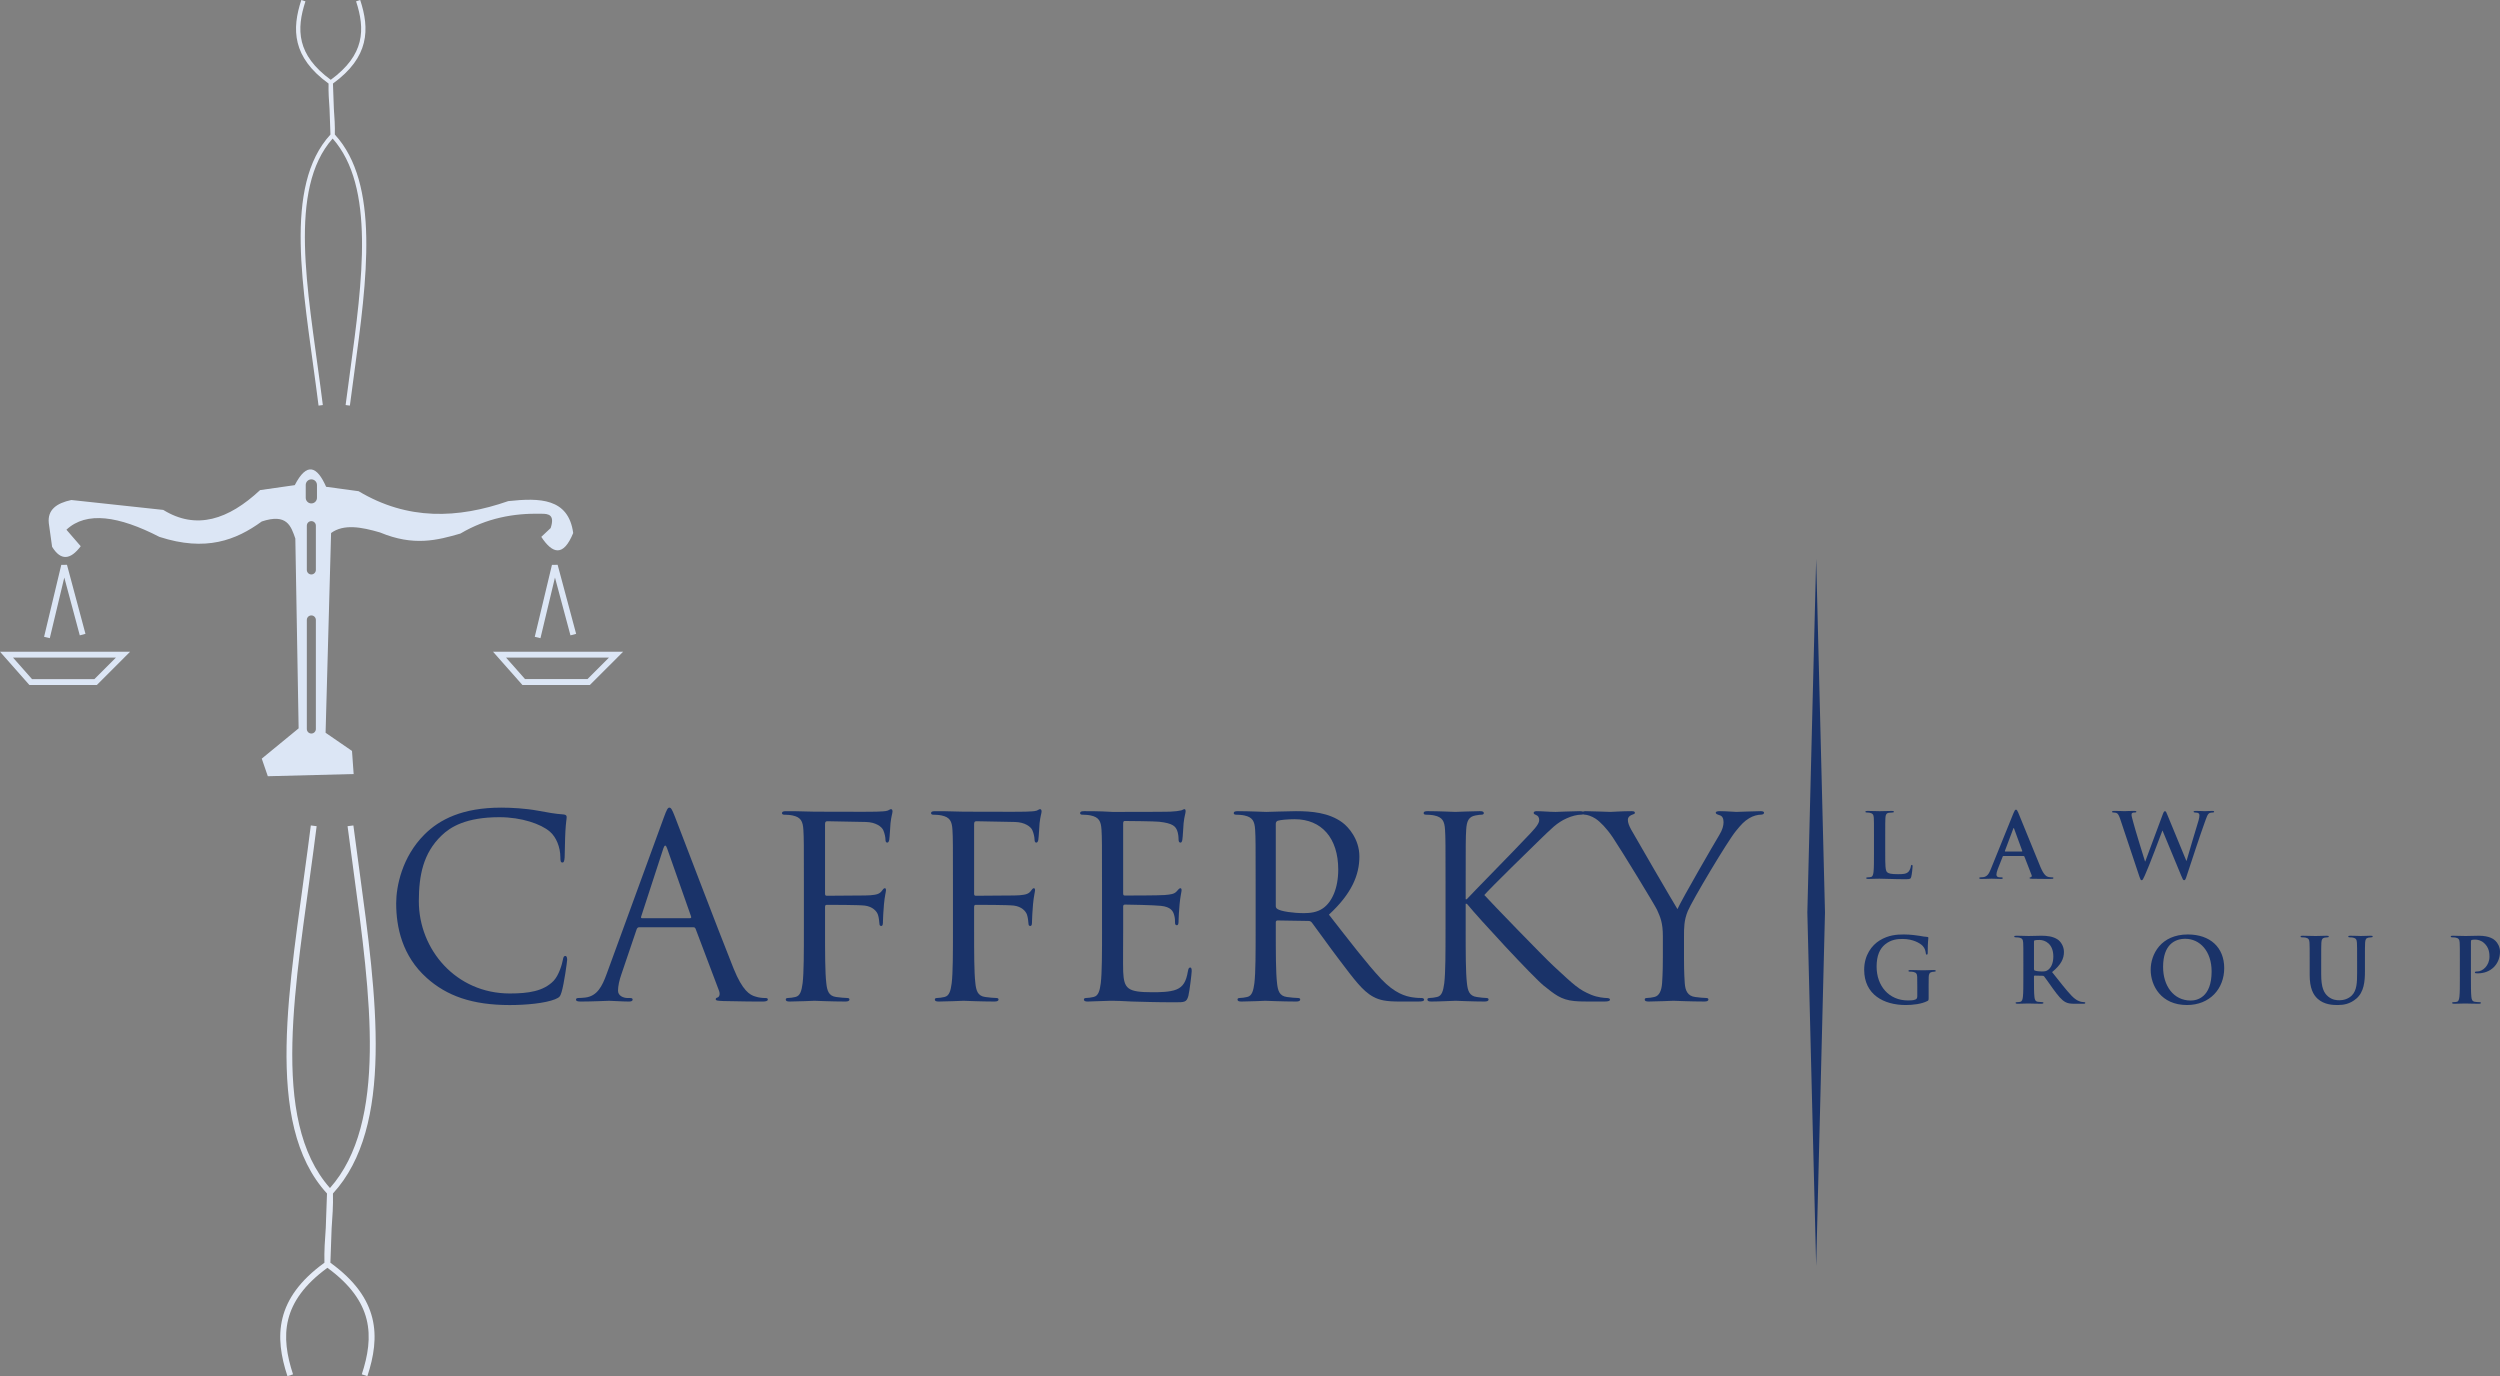<?xml version="1.0" encoding="UTF-8" standalone="no"?>
<!-- Generator: Adobe Illustrator 16.0.0, SVG Export Plug-In . SVG Version: 6.00 Build 0)  -->

<svg
   xmlns:dc="http://purl.org/dc/elements/1.1/"
   xmlns:cc="http://creativecommons.org/ns#"
   xmlns:rdf="http://www.w3.org/1999/02/22-rdf-syntax-ns#"
   xmlns:svg="http://www.w3.org/2000/svg"
   xmlns="http://www.w3.org/2000/svg"
   xmlns:sodipodi="http://sodipodi.sourceforge.net/DTD/sodipodi-0.dtd"
   xmlns:inkscape="http://www.inkscape.org/namespaces/inkscape"
   version="1.1"
   id="Layer_1"
   x="0px"
   y="0px"
   width="305.539"
   height="168.189"
   viewBox="0 0 305.539 168.189"
   enable-background="new 0 0 403.2 280.8"
   xml:space="preserve"
   sodipodi:docname="SVG_file.svg"
   inkscape:version="0.92.1 r15371"><rect x="0" y="0" width="305.539" height="168.189" fill="#808080" stroke="none"/><defs
     id="defs65" /><sodipodi:namedview
     pagecolor="#ffffff"
     bordercolor="#666666"
     borderopacity="1"
     objecttolerance="10"
     gridtolerance="10"
     guidetolerance="10"
     inkscape:pageopacity="0"
     inkscape:pageshadow="2"
     inkscape:window-width="811"
     inkscape:window-height="611"
     id="namedview63"
     showgrid="false"
     fit-margin-top="0"
     fit-margin-left="0"
     fit-margin-right="0"
     fit-margin-bottom="0"
     inkscape:zoom="3.0270657"
     inkscape:cx="152.37001"
     inkscape:cy="84.694016"
     inkscape:window-x="2424"
     inkscape:window-y="258"
     inkscape:window-maximized="0"
     inkscape:current-layer="Layer_1" /><g
     id="g60"
     transform="translate(-49.23,-56.905)"><polygon
       points="272.272,168.422 272.272,168.423 271.733,190.022 271.194,211.624 270.655,190.022 270.116,168.423 270.116,168.422 270.655,146.822 271.194,125.221 271.733,146.822 "
       id="polygon10"
       style="clip-rule:evenodd;fill:#1a3369;fill-rule:evenodd" /><path
       d="m 165.696,170.383 c 0,2.955 0,5.386 -0.154,6.679 -0.123,0.893 -0.277,1.569 -0.892,1.692 -0.277,0.063 -0.646,0.123 -0.924,0.123 -0.184,0 -0.246,0.093 -0.246,0.185 0,0.186 0.154,0.247 0.492,0.247 0.923,0 2.862,-0.093 3.016,-0.093 0.154,0 2.093,0.093 3.786,0.093 0.338,0 0.492,-0.093 0.492,-0.247 0,-0.092 -0.062,-0.185 -0.246,-0.185 -0.277,0 -0.954,-0.061 -1.385,-0.123 -0.923,-0.123 -1.107,-0.8 -1.2,-1.692 -0.154,-1.293 -0.154,-3.724 -0.154,-6.679 v -2.616 c 0,-0.215 0.062,-0.276 0.215,-0.276 0.523,0 3.878,0 4.647,0.092 0.954,0.123 1.447,0.678 1.6,1.108 0.124,0.369 0.154,0.8 0.185,1.107 0,0.154 0.062,0.277 0.215,0.277 0.215,0 0.215,-0.308 0.215,-0.585 0,-0.215 0.062,-1.446 0.123,-2.062 0.092,-1.016 0.247,-1.539 0.247,-1.724 0,-0.154 -0.031,-0.246 -0.154,-0.246 -0.123,0 -0.215,0.153 -0.338,0.308 -0.277,0.4 -0.677,0.492 -1.416,0.554 -0.431,0.031 -0.862,0.031 -1.385,0.031 l -3.939,0.03 c -0.185,0 -0.215,-0.092 -0.215,-0.276 v -8.495 c 0,-0.246 0.092,-0.338 0.277,-0.338 l 4.74,0.092 c 1.2,0.031 1.908,0.585 2.093,0.985 0.185,0.399 0.277,0.923 0.277,1.169 0,0.216 0.062,0.369 0.215,0.369 0.153,0 0.215,-0.185 0.246,-0.338 0.062,-0.369 0.123,-1.724 0.154,-2.031 0.092,-0.862 0.247,-1.231 0.247,-1.446 0,-0.154 -0.062,-0.277 -0.185,-0.277 -0.123,0 -0.246,0.123 -0.431,0.185 -0.277,0.093 -0.77,0.093 -1.354,0.123 -0.708,0.03 -6.955,0 -7.571,0 l -1.262,-0.03 c -0.677,-0.031 -1.508,-0.031 -2.216,-0.031 -0.338,0 -0.492,0.062 -0.492,0.246 0,0.123 0.123,0.185 0.246,0.185 0.277,0 0.8,0.031 1.046,0.093 1.016,0.215 1.262,0.708 1.324,1.754 0.062,0.985 0.062,1.847 0.062,6.648 v 5.415 z"
       id="path12"
       inkscape:connector-curvature="0"
       style="clip-rule:evenodd;fill:#1a3369;fill-rule:evenodd" /><path
       d="m 183.916,170.383 c 0,2.955 0,5.386 -0.154,6.679 -0.123,0.893 -0.277,1.569 -0.892,1.692 -0.277,0.063 -0.646,0.123 -0.924,0.123 -0.184,0 -0.246,0.093 -0.246,0.185 0,0.186 0.154,0.247 0.492,0.247 0.462,0 1.169,-0.062 1.785,-0.062 0.646,-0.031 1.169,-0.031 1.231,-0.031 0.462,0 1.2,0.031 2.4,0.093 1.2,0.03 2.893,0.092 5.202,0.092 1.2,0 1.446,0 1.662,-0.8 0.154,-0.646 0.4,-2.739 0.4,-2.985 0,-0.216 0,-0.462 -0.185,-0.462 -0.154,0 -0.215,0.123 -0.277,0.462 -0.215,1.262 -0.584,1.877 -1.385,2.216 -0.801,0.339 -2.155,0.339 -2.955,0.339 -3.017,0 -3.478,-0.4 -3.57,-2.524 -0.031,-0.646 0,-4.216 0,-5.263 v -2.708 c 0,-0.123 0.062,-0.216 0.215,-0.216 0.523,0 3.57,0.062 4.401,0.154 1.2,0.123 1.477,0.646 1.6,1.077 0.123,0.399 0.123,0.708 0.123,1.016 0,0.153 0.062,0.276 0.216,0.276 0.215,0 0.215,-0.338 0.215,-0.584 0,-0.216 0.062,-1.354 0.123,-1.97 0.092,-1.016 0.246,-1.539 0.246,-1.724 0,-0.185 -0.062,-0.246 -0.154,-0.246 -0.123,0 -0.246,0.153 -0.461,0.399 -0.277,0.309 -0.708,0.37 -1.447,0.432 -0.708,0.062 -4.493,0.062 -4.894,0.062 -0.154,0 -0.185,-0.093 -0.185,-0.308 v -8.495 c 0,-0.215 0.062,-0.308 0.185,-0.308 0.339,0 3.693,0.031 4.217,0.093 1.662,0.185 1.97,0.554 2.185,1.046 0.154,0.369 0.185,0.893 0.185,1.108 0,0.246 0.062,0.399 0.246,0.399 0.123,0 0.185,-0.185 0.215,-0.338 0.062,-0.369 0.123,-1.724 0.154,-2.031 0.092,-0.862 0.246,-1.231 0.246,-1.446 0,-0.154 -0.031,-0.277 -0.123,-0.277 -0.154,0 -0.277,0.123 -0.431,0.154 -0.246,0.062 -0.739,0.123 -1.323,0.153 -0.708,0.03 -6.833,0.03 -7.048,0.03 l -1.262,-0.061 c -0.677,-0.031 -1.508,-0.031 -2.216,-0.031 -0.338,0 -0.492,0.062 -0.492,0.246 0,0.123 0.123,0.185 0.246,0.185 0.277,0 0.8,0.031 1.046,0.093 1.016,0.215 1.262,0.708 1.324,1.754 0.062,0.985 0.062,1.847 0.062,6.648 v 5.417 z"
       id="path14"
       inkscape:connector-curvature="0"
       style="clip-rule:evenodd;fill:#1a3369;fill-rule:evenodd" /><path
       d="m 202.689,170.383 c 0,2.955 0,5.386 -0.153,6.679 -0.124,0.893 -0.277,1.569 -0.893,1.692 -0.277,0.063 -0.647,0.123 -0.924,0.123 -0.185,0 -0.246,0.093 -0.246,0.185 0,0.186 0.154,0.247 0.493,0.247 0.923,0 2.862,-0.093 2.893,-0.093 0.154,0 2.093,0.093 3.785,0.093 0.339,0 0.492,-0.093 0.492,-0.247 0,-0.092 -0.062,-0.185 -0.246,-0.185 -0.276,0 -0.954,-0.061 -1.385,-0.123 -0.923,-0.123 -1.108,-0.8 -1.2,-1.692 -0.154,-1.293 -0.154,-3.724 -0.154,-6.679 v -0.738 c 0,-0.154 0.062,-0.246 0.216,-0.246 l 3.785,0.062 c 0.186,0 0.277,0.062 0.4,0.185 0.615,0.8 2.063,2.862 3.354,4.555 1.755,2.309 2.832,3.816 4.155,4.524 0.8,0.431 1.569,0.585 3.293,0.585 h 2.186 c 0.554,0 0.738,-0.062 0.738,-0.247 0,-0.092 -0.123,-0.185 -0.277,-0.185 -0.185,0 -0.615,0 -1.2,-0.092 -0.77,-0.123 -2.093,-0.462 -3.755,-2.216 -1.785,-1.908 -3.878,-4.647 -6.401,-7.879 2.77,-2.555 3.724,-4.832 3.724,-7.109 0,-2.124 -1.354,-3.632 -2.123,-4.186 -1.631,-1.17 -3.693,-1.354 -5.632,-1.354 -0.954,0 -3.294,0.092 -3.632,0.092 -0.154,0 -2.093,-0.092 -3.478,-0.092 -0.338,0 -0.492,0.062 -0.492,0.246 0,0.123 0.123,0.185 0.246,0.185 0.277,0 0.8,0.031 1.046,0.093 1.016,0.215 1.262,0.708 1.323,1.754 0.062,0.985 0.062,1.847 0.062,6.648 z m 2.462,-12.803 c 0,-0.185 0.093,-0.308 0.246,-0.369 0.309,-0.093 1.14,-0.185 2.063,-0.185 3.293,0 5.324,2.308 5.324,6.154 0,2.34 -0.8,4.002 -1.877,4.74 -0.708,0.492 -1.569,0.585 -2.309,0.585 -1.354,0 -2.77,-0.216 -3.231,-0.493 -0.154,-0.092 -0.216,-0.215 -0.216,-0.369 z"
       id="path16"
       inkscape:connector-curvature="0"
       style="clip-rule:evenodd;fill:#1a3369;fill-rule:evenodd" /><path
       d="m 225.896,170.383 c 0,2.955 0,5.386 -0.154,6.679 -0.123,0.893 -0.277,1.569 -0.893,1.692 -0.277,0.063 -0.646,0.123 -0.923,0.123 -0.185,0 -0.246,0.093 -0.246,0.185 0,0.186 0.153,0.247 0.492,0.247 0.923,0 2.708,-0.093 2.954,-0.093 0.246,0 2.031,0.093 3.54,0.093 0.338,0 0.492,-0.093 0.492,-0.247 0,-0.092 -0.062,-0.185 -0.246,-0.185 -0.277,0 -0.77,-0.061 -1.2,-0.123 -0.924,-0.123 -1.108,-0.8 -1.2,-1.692 -0.154,-1.293 -0.154,-3.724 -0.154,-6.679 v -3.016 h 0.154 c 1.477,1.815 8.002,8.863 9.387,10.002 1.323,1.047 2.093,1.724 3.724,1.878 0.677,0.062 1.262,0.062 2.123,0.062 h 1.57 c 0.522,0 0.677,-0.093 0.677,-0.247 0,-0.123 -0.185,-0.185 -0.4,-0.185 -0.215,0 -1.107,-0.061 -1.908,-0.399 -1.477,-0.616 -2,-1.108 -4.585,-3.509 -1.263,-1.17 -7.664,-7.786 -8.464,-8.679 0.646,-0.77 6.002,-6.002 6.771,-6.74 1.386,-1.323 2.063,-2.093 3.324,-2.646 0.615,-0.277 1.262,-0.432 1.724,-0.432 0.246,0 0.308,-0.062 0.308,-0.215 0,-0.154 -0.123,-0.216 -0.462,-0.216 -0.77,0 -2.801,0.092 -2.954,0.092 -0.738,0 -1.692,-0.092 -2.309,-0.092 -0.216,0 -0.369,0.062 -0.369,0.216 0,0.123 0.123,0.185 0.277,0.246 0.246,0.092 0.399,0.276 0.399,0.646 0,0.522 -0.8,1.323 -1.662,2.216 -1.107,1.2 -6.678,6.863 -7.201,7.447 h -0.123 v -1.846 c 0,-4.802 0,-5.663 0.062,-6.648 0.062,-1.077 0.308,-1.601 1.139,-1.754 0.369,-0.062 0.554,-0.093 0.77,-0.093 0.123,0 0.246,-0.062 0.246,-0.185 0,-0.185 -0.154,-0.246 -0.492,-0.246 -0.924,0 -2.709,0.092 -2.985,0.092 -0.185,0 -2.001,-0.092 -3.386,-0.092 -0.339,0 -0.492,0.062 -0.492,0.246 0,0.123 0.123,0.185 0.246,0.185 0.277,0 0.801,0.031 1.046,0.093 1.016,0.215 1.263,0.708 1.324,1.754 0.062,0.985 0.062,1.847 0.062,6.648 v 5.417 z"
       id="path18"
       inkscape:connector-curvature="0"
       style="clip-rule:evenodd;fill:#1a3369;fill-rule:evenodd" /><path
       d="m 252.456,173.984 c 0,0.492 0,1.784 -0.093,3.077 -0.062,0.893 -0.339,1.569 -0.954,1.692 -0.277,0.063 -0.646,0.123 -0.924,0.123 -0.185,0 -0.246,0.093 -0.246,0.185 0,0.186 0.154,0.247 0.493,0.247 0.923,0 2.861,-0.093 3.016,-0.093 0.155,0 2.093,0.093 3.785,0.093 0.339,0 0.492,-0.093 0.492,-0.247 0,-0.092 -0.061,-0.185 -0.245,-0.185 -0.277,0 -0.954,-0.061 -1.386,-0.123 -0.923,-0.123 -1.2,-0.8 -1.262,-1.692 -0.092,-1.293 -0.092,-2.585 -0.092,-3.077 v -2.647 c 0,-1.016 0,-1.97 0.461,-3.077 0.555,-1.324 4.863,-8.557 5.879,-9.787 0.677,-0.831 1.016,-1.2 1.631,-1.569 0.492,-0.309 1.077,-0.432 1.416,-0.432 0.246,0 0.4,-0.092 0.4,-0.246 0,-0.123 -0.185,-0.185 -0.4,-0.185 -0.585,0 -2.801,0.092 -2.985,0.092 -0.246,0 -1.231,-0.092 -2.031,-0.092 -0.308,0 -0.492,0.062 -0.492,0.185 0,0.154 0.185,0.216 0.461,0.308 0.369,0.093 0.493,0.432 0.493,0.862 0,0.399 -0.124,0.923 -0.523,1.569 -0.616,1.016 -4.524,7.756 -5.109,9.048 -0.554,-0.892 -5.17,-8.832 -5.663,-9.725 -0.246,-0.462 -0.399,-0.831 -0.399,-1.2 0,-0.247 0.153,-0.432 0.399,-0.555 0.277,-0.123 0.462,-0.153 0.462,-0.276 0,-0.124 -0.062,-0.216 -0.399,-0.216 -1.201,0 -2.37,0.092 -2.586,0.092 -0.153,0 -2.462,-0.092 -3.047,-0.092 -0.276,0 -0.4,0.092 -0.4,0.216 0,0.153 0.154,0.215 0.309,0.215 0.276,0 0.861,0.185 1.323,0.493 0.554,0.369 1.323,1.139 2.093,2.277 1.077,1.6 5.201,8.371 5.416,8.863 0.4,0.893 0.709,1.569 0.709,3.231 v 2.648 z"
       id="path20"
       inkscape:connector-curvature="0"
       style="clip-rule:evenodd;fill:#1a3369;fill-rule:evenodd" /><path
       d="m 279.634,159.202 c 0,-1.672 0,-1.979 0.022,-2.332 0.021,-0.385 0.11,-0.572 0.406,-0.627 0.133,-0.021 0.309,-0.033 0.43,-0.033 0.132,0 0.198,-0.021 0.198,-0.099 0,-0.078 -0.077,-0.099 -0.231,-0.099 -0.429,0 -1.231,0.032 -1.496,0.032 -0.297,0 -0.99,-0.032 -1.507,-0.032 -0.165,0 -0.242,0.021 -0.242,0.099 0,0.078 0.066,0.099 0.188,0.099 0.143,0 0.274,0.012 0.362,0.033 0.363,0.077 0.451,0.253 0.474,0.627 0.021,0.353 0.021,0.66 0.021,2.332 v 1.937 c 0,1.012 0,1.881 -0.055,2.343 -0.044,0.319 -0.099,0.561 -0.319,0.605 -0.099,0.021 -0.23,0.044 -0.396,0.044 -0.132,0 -0.176,0.032 -0.176,0.088 0,0.076 0.077,0.109 0.22,0.109 0.22,0 0.506,-0.021 0.759,-0.021 0.264,-0.012 0.506,-0.012 0.627,-0.012 0.451,0 0.848,0.012 1.342,0.033 0.495,0.011 1.067,0.033 1.859,0.033 0.572,0 0.627,-0.055 0.693,-0.297 0.088,-0.319 0.165,-1.145 0.165,-1.266 0,-0.131 -0.012,-0.187 -0.088,-0.187 -0.089,0 -0.11,0.066 -0.121,0.165 -0.022,0.209 -0.154,0.518 -0.286,0.66 -0.275,0.297 -0.704,0.308 -1.287,0.308 -0.858,0 -1.144,-0.077 -1.331,-0.241 -0.231,-0.198 -0.231,-0.957 -0.231,-2.365 z"
       id="path22"
       inkscape:connector-curvature="0"
       style="clip-rule:evenodd;fill:#1a3369;fill-rule:evenodd" /><path
       d="m 296.537,161.523 c 0.055,0 0.088,0.022 0.11,0.077 l 0.88,2.266 c 0.055,0.132 -0.022,0.231 -0.1,0.253 -0.109,0.012 -0.153,0.033 -0.153,0.1 0,0.076 0.132,0.076 0.33,0.088 0.88,0.021 1.683,0.021 2.079,0.021 0.406,0 0.506,-0.021 0.506,-0.109 0,-0.077 -0.055,-0.088 -0.144,-0.088 -0.132,0 -0.297,-0.012 -0.462,-0.044 -0.23,-0.056 -0.55,-0.21 -0.968,-1.199 -0.704,-1.673 -2.464,-6.072 -2.728,-6.678 -0.11,-0.253 -0.177,-0.352 -0.275,-0.352 -0.11,0 -0.176,0.121 -0.309,0.439 l -2.761,6.82 c -0.22,0.55 -0.429,0.924 -0.935,0.99 -0.088,0.011 -0.242,0.022 -0.341,0.022 -0.089,0 -0.133,0.021 -0.133,0.088 0,0.088 0.066,0.109 0.209,0.109 0.572,0 1.178,-0.033 1.299,-0.033 0.341,0 0.813,0.033 1.165,0.033 0.121,0 0.188,-0.021 0.188,-0.109 0,-0.066 -0.033,-0.088 -0.165,-0.088 h -0.165 c -0.341,0 -0.439,-0.144 -0.439,-0.342 0,-0.132 0.055,-0.396 0.165,-0.671 l 0.594,-1.507 c 0.021,-0.065 0.044,-0.088 0.099,-0.088 h 2.454 z m -2.232,-0.549 c -0.045,0 -0.056,-0.033 -0.045,-0.077 l 1.013,-2.695 c 0.011,-0.044 0.032,-0.099 0.065,-0.099 0.033,0 0.044,0.055 0.056,0.099 l 0.989,2.706 c 0.012,0.033 0,0.066 -0.055,0.066 z"
       id="path24"
       inkscape:connector-curvature="0"
       style="clip-rule:evenodd;fill:#1a3369;fill-rule:evenodd" /><path
       d="m 310.712,164.075 c 0.1,0.286 0.144,0.407 0.253,0.407 0.133,0 0.188,-0.132 0.396,-0.583 0.473,-1.012 1.936,-4.917 2.145,-5.478 h 0.022 l 2.288,5.521 c 0.165,0.407 0.23,0.539 0.341,0.539 0.144,0 0.198,-0.132 0.319,-0.517 0.539,-1.65 1.693,-5.148 2.2,-6.534 0.23,-0.627 0.352,-1.067 0.615,-1.166 0.121,-0.044 0.275,-0.056 0.385,-0.056 0.1,0 0.154,-0.032 0.154,-0.109 0,-0.066 -0.077,-0.088 -0.198,-0.088 -0.362,0 -0.836,0.032 -0.913,0.032 -0.099,0 -0.561,-0.032 -1.144,-0.032 -0.165,0 -0.253,0.021 -0.253,0.099 0,0.066 0.077,0.099 0.187,0.099 0.43,0 0.528,0.154 0.528,0.33 0,0.154 -0.033,0.386 -0.11,0.639 -0.385,1.287 -1.265,4.19 -1.463,4.928 h -0.033 l -2.287,-5.544 c -0.144,-0.353 -0.198,-0.518 -0.319,-0.518 -0.088,0 -0.165,0.088 -0.275,0.396 l -2.134,5.742 h -0.033 c -0.197,-0.616 -1.221,-3.949 -1.408,-4.675 -0.132,-0.495 -0.241,-0.869 -0.241,-1.013 0,-0.121 0.021,-0.198 0.12,-0.242 0.077,-0.044 0.188,-0.044 0.275,-0.044 0.11,0 0.198,-0.011 0.198,-0.099 0,-0.066 -0.077,-0.099 -0.231,-0.099 -0.638,0 -1.122,0.032 -1.221,0.032 -0.099,0 -0.704,-0.032 -1.276,-0.032 -0.153,0 -0.241,0.021 -0.241,0.099 0,0.088 0.065,0.099 0.176,0.099 0.099,0 0.319,0.022 0.44,0.1 0.153,0.109 0.274,0.374 0.406,0.78 z"
       id="path26"
       inkscape:connector-curvature="0"
       style="clip-rule:evenodd;fill:#1a3369;fill-rule:evenodd" /><path
       d="m 284.937,177.635 c 0,-0.55 0,-0.99 0.011,-1.32 0.011,-0.385 0.121,-0.572 0.418,-0.627 0.132,-0.022 0.209,-0.033 0.297,-0.033 0.077,0 0.143,-0.021 0.143,-0.088 0,-0.088 -0.076,-0.11 -0.22,-0.11 -0.363,0 -0.945,0.033 -1.287,0.033 -0.33,0 -1.022,-0.033 -1.595,-0.033 -0.154,0 -0.23,0.022 -0.23,0.11 0,0.066 0.065,0.088 0.164,0.088 0.154,0 0.342,0.011 0.43,0.033 0.363,0.077 0.462,0.253 0.473,0.627 0.011,0.33 0.011,0.748 0.011,1.298 v 1.034 c 0,0.188 -0.044,0.33 -0.209,0.407 -0.264,0.121 -0.648,0.121 -0.935,0.121 -2.321,0 -3.828,-1.771 -3.828,-4.136 0,-1.354 0.396,-2.179 1.012,-2.695 0.771,-0.639 1.573,-0.683 2.179,-0.683 1.242,0 2.123,0.507 2.452,0.858 0.286,0.309 0.342,0.66 0.374,0.913 0.012,0.088 0.033,0.143 0.11,0.143 0.088,0 0.121,-0.055 0.121,-0.23 0,-1.375 0.077,-1.684 0.077,-1.805 0,-0.076 -0.022,-0.121 -0.154,-0.131 -0.253,-0.012 -0.638,-0.077 -0.869,-0.122 -0.22,-0.044 -1.188,-0.176 -1.947,-0.176 -0.924,0 -1.902,0.077 -2.958,0.715 -1.002,0.605 -1.915,1.838 -1.915,3.598 0,3.036 2.388,4.312 5.083,4.312 0.857,0 1.936,-0.121 2.65,-0.495 0.133,-0.076 0.144,-0.099 0.144,-0.396 v -1.21 z"
       id="path28"
       inkscape:connector-curvature="0"
       style="clip-rule:evenodd;fill:#1a3369;fill-rule:evenodd" /><path
       d="m 296.515,176.392 c 0,1.012 0,1.881 -0.055,2.343 -0.044,0.319 -0.099,0.562 -0.319,0.605 -0.099,0.021 -0.23,0.044 -0.396,0.044 -0.132,0 -0.176,0.032 -0.176,0.088 0,0.077 0.077,0.109 0.22,0.109 0.439,0 1.133,-0.032 1.342,-0.032 0.165,0 0.979,0.032 1.617,0.032 0.143,0 0.22,-0.032 0.22,-0.109 0,-0.056 -0.044,-0.088 -0.132,-0.088 -0.132,0 -0.374,-0.022 -0.539,-0.044 -0.33,-0.044 -0.396,-0.286 -0.429,-0.605 -0.056,-0.462 -0.056,-1.331 -0.056,-2.354 v -0.154 c 0,-0.065 0.033,-0.088 0.089,-0.088 l 0.957,0.022 c 0.077,0 0.143,0.011 0.197,0.076 0.144,0.165 0.649,0.913 1.09,1.519 0.615,0.847 1.033,1.364 1.507,1.617 0.286,0.153 0.561,0.208 1.177,0.208 h 1.045 c 0.132,0 0.209,-0.021 0.209,-0.109 0,-0.056 -0.044,-0.088 -0.132,-0.088 -0.088,0 -0.188,-0.011 -0.309,-0.033 -0.165,-0.033 -0.615,-0.11 -1.231,-0.748 -0.649,-0.682 -1.408,-1.661 -2.387,-2.893 1.11,-0.902 1.452,-1.65 1.452,-2.465 0,-0.736 -0.44,-1.298 -0.748,-1.507 -0.595,-0.406 -1.331,-0.473 -2.024,-0.473 -0.341,0 -1.177,0.033 -1.551,0.033 -0.231,0 -0.925,-0.033 -1.507,-0.033 -0.166,0 -0.242,0.021 -0.242,0.099 0,0.078 0.065,0.1 0.187,0.1 0.154,0 0.341,0.011 0.43,0.032 0.362,0.077 0.45,0.254 0.473,0.628 0.021,0.352 0.021,0.659 0.021,2.332 z m 1.298,-4.412 c 0,-0.088 0.022,-0.132 0.1,-0.154 0.11,-0.032 0.308,-0.044 0.583,-0.044 0.649,0 1.683,0.451 1.683,2.013 0,0.902 -0.318,1.409 -0.648,1.65 -0.198,0.144 -0.341,0.188 -0.781,0.188 -0.274,0 -0.605,-0.033 -0.836,-0.11 -0.077,-0.033 -0.1,-0.077 -0.1,-0.198 v -3.345 z"
       id="path30"
       inkscape:connector-curvature="0"
       style="clip-rule:evenodd;fill:#1a3369;fill-rule:evenodd" /><path
       d="m 316.509,179.735 c 2.794,0 4.555,-1.99 4.555,-4.51 0,-2.519 -1.705,-4.114 -4.444,-4.114 -3.301,0 -4.543,2.432 -4.543,4.313 -10e-4,1.946 1.275,4.311 4.432,4.311 z m 0.462,-0.549 c -2.111,0 -3.377,-1.815 -3.377,-4.103 0,-2.739 1.441,-3.443 2.706,-3.443 1.804,0 3.224,1.529 3.224,3.993 -10e-4,3.179 -1.783,3.553 -2.553,3.553 z"
       id="path32"
       inkscape:connector-curvature="0"
       style="clip-rule:evenodd;fill:#1a3369;fill-rule:evenodd" /><path
       d="m 331.509,176.062 c 0,1.595 0.418,2.409 0.979,2.915 0.803,0.726 1.858,0.759 2.441,0.759 0.715,0 1.507,-0.121 2.288,-0.792 0.925,-0.792 1.045,-2.09 1.045,-3.311 v -1.177 c 0,-1.673 0,-1.98 0.022,-2.332 0.021,-0.386 0.109,-0.572 0.407,-0.628 0.132,-0.021 0.197,-0.032 0.318,-0.032 0.132,0 0.198,-0.022 0.198,-0.1 0,-0.078 -0.077,-0.099 -0.231,-0.099 -0.429,0 -1.121,0.033 -1.254,0.033 -0.011,0 -0.704,-0.033 -1.265,-0.033 -0.154,0 -0.231,0.021 -0.231,0.099 0,0.078 0.066,0.1 0.188,0.1 0.122,0 0.308,0.011 0.396,0.032 0.363,0.077 0.451,0.254 0.474,0.628 0.021,0.352 0.021,0.659 0.021,2.332 v 1.375 c 0,1.133 -0.032,2.122 -0.638,2.728 -0.44,0.44 -1.034,0.594 -1.519,0.594 -0.374,0 -0.88,-0.044 -1.374,-0.451 -0.539,-0.439 -0.858,-1.11 -0.858,-2.705 v -1.54 c 0,-1.673 0,-1.98 0.021,-2.332 0.022,-0.386 0.11,-0.572 0.407,-0.628 0.132,-0.021 0.198,-0.032 0.319,-0.032 0.11,0 0.176,-0.022 0.176,-0.1 0,-0.078 -0.077,-0.099 -0.242,-0.099 -0.396,0 -1.089,0.033 -1.353,0.033 -0.33,0 -1.023,-0.033 -1.606,-0.033 -0.165,0 -0.242,0.021 -0.242,0.099 0,0.078 0.066,0.1 0.188,0.1 0.154,0 0.341,0.011 0.429,0.032 0.363,0.077 0.451,0.254 0.474,0.628 0.021,0.352 0.021,0.659 0.021,2.332 v 1.605 z"
       id="path34"
       inkscape:connector-curvature="0"
       style="clip-rule:evenodd;fill:#1a3369;fill-rule:evenodd" /><path
       d="m 349.864,176.392 c 0,1.012 0,1.881 -0.056,2.343 -0.044,0.319 -0.099,0.562 -0.318,0.605 -0.1,0.021 -0.231,0.044 -0.396,0.044 -0.132,0 -0.176,0.032 -0.176,0.088 0,0.077 0.077,0.109 0.22,0.109 0.44,0 1.134,-0.032 1.387,-0.032 0.285,0 0.979,0.032 1.704,0.032 0.121,0 0.209,-0.032 0.209,-0.109 0,-0.056 -0.055,-0.088 -0.176,-0.088 -0.165,0 -0.406,-0.022 -0.561,-0.044 -0.33,-0.044 -0.396,-0.286 -0.43,-0.594 -0.055,-0.474 -0.055,-1.343 -0.055,-2.354 v -4.4 c 0,-0.121 0.033,-0.187 0.088,-0.209 0.1,-0.032 0.265,-0.044 0.43,-0.044 0.253,0 0.703,0.066 1.1,0.43 0.616,0.55 0.648,1.286 0.648,1.649 0,1.122 -0.857,1.815 -1.474,1.815 -0.23,0 -0.308,0.032 -0.308,0.121 0,0.077 0.077,0.088 0.132,0.099 0.055,0.011 0.176,0.011 0.23,0.011 1.563,0 2.707,-1.1 2.707,-2.662 0,-0.583 -0.309,-1.077 -0.551,-1.309 -0.176,-0.165 -0.671,-0.627 -2.046,-0.627 -0.506,0 -1.144,0.033 -1.595,0.033 -0.308,0 -1.001,-0.033 -1.584,-0.033 -0.165,0 -0.242,0.021 -0.242,0.099 0,0.078 0.066,0.1 0.187,0.1 0.154,0 0.342,0.011 0.43,0.032 0.363,0.077 0.451,0.254 0.473,0.628 0.022,0.352 0.022,0.659 0.022,2.332 v 1.935 z"
       id="path36"
       inkscape:connector-curvature="0"
       style="clip-rule:evenodd;fill:#1a3369;fill-rule:evenodd" /><g
       id="g58"><path
         d="m 111.529,179.739 c 1.97,0 4.309,-0.216 5.54,-0.708 0.554,-0.246 0.616,-0.308 0.8,-0.893 0.308,-1.047 0.677,-3.724 0.677,-3.939 0,-0.246 -0.062,-0.462 -0.215,-0.462 -0.185,0 -0.246,0.123 -0.308,0.462 -0.093,0.554 -0.493,1.908 -1.139,2.585 -1.231,1.262 -3.047,1.539 -5.355,1.539 -6.586,0 -11.11,-5.386 -11.11,-11.264 0,-3.14 0.523,-5.879 2.77,-8.033 1.077,-1.046 2.985,-2.247 7.079,-2.247 2.708,0 5.078,0.831 6.155,1.755 0.8,0.677 1.292,1.938 1.292,3.139 0,0.431 0.031,0.646 0.247,0.646 0.185,0 0.246,-0.185 0.277,-0.646 0.031,-0.461 0.031,-2.154 0.092,-3.17 0.062,-1.107 0.154,-1.477 0.154,-1.724 0,-0.185 -0.062,-0.308 -0.4,-0.338 -0.985,-0.062 -1.97,-0.246 -3.139,-0.462 -1.508,-0.277 -3.231,-0.369 -4.462,-0.369 -4.74,0 -7.541,1.446 -9.387,3.293 -2.739,2.739 -3.447,6.34 -3.447,8.402 0,2.924 0.738,6.432 3.724,9.109 2.431,2.187 5.539,3.325 10.155,3.325 z"
         id="path38"
         inkscape:connector-curvature="0"
         style="clip-rule:evenodd;fill:#1a3369;fill-rule:evenodd" /><path
         d="m 123.378,175.923 c -0.554,1.539 -1.169,2.708 -2.585,2.894 -0.246,0.03 -0.677,0.061 -0.892,0.061 -0.154,0 -0.277,0.062 -0.277,0.185 0,0.186 0.184,0.247 0.584,0.247 1.446,0 3.139,-0.093 3.478,-0.093 0.339,0 1.662,0.093 2.401,0.093 0.277,0 0.461,-0.062 0.461,-0.247 0,-0.123 -0.092,-0.185 -0.308,-0.185 h -0.308 c -0.523,0 -1.17,-0.276 -1.17,-0.893 0,-0.554 0.154,-1.292 0.431,-2.062 l 1.847,-5.447 c 0.062,-0.154 0.154,-0.246 0.308,-0.246 h 6.617 c 0.153,0 0.215,0.062 0.277,0.185 l 2.862,7.57 c 0.184,0.493 0,0.77 -0.185,0.832 -0.124,0.03 -0.216,0.092 -0.216,0.215 0,0.185 0.338,0.185 0.923,0.216 2.124,0.062 4.37,0.062 4.832,0.062 0.338,0 0.615,-0.062 0.615,-0.247 0,-0.153 -0.123,-0.185 -0.308,-0.185 -0.308,0 -0.77,-0.03 -1.231,-0.185 -0.646,-0.185 -1.539,-0.677 -2.647,-3.416 -1.877,-4.678 -6.709,-17.389 -7.171,-18.559 -0.369,-0.954 -0.492,-1.107 -0.677,-1.107 -0.184,0 -0.308,0.185 -0.677,1.2 z m 4.309,-6.802 c -0.092,0 -0.154,-0.062 -0.092,-0.216 l 2.708,-8.31 c 0.154,-0.461 0.308,-0.461 0.461,0 l 2.924,8.31 c 0.031,0.123 0.031,0.216 -0.123,0.216 z"
         id="path40"
         inkscape:connector-curvature="0"
         style="clip-rule:evenodd;fill:#1a3369;fill-rule:evenodd" /><path
         d="m 147.477,170.383 c 0,2.955 0,5.386 -0.154,6.679 -0.123,0.893 -0.277,1.569 -0.892,1.692 -0.277,0.063 -0.646,0.123 -0.923,0.123 -0.185,0 -0.246,0.093 -0.246,0.185 0,0.186 0.154,0.247 0.492,0.247 0.923,0 2.862,-0.093 3.016,-0.093 0.154,0 2.093,0.093 3.786,0.093 0.338,0 0.492,-0.093 0.492,-0.247 0,-0.092 -0.062,-0.185 -0.246,-0.185 -0.277,0 -0.954,-0.061 -1.385,-0.123 -0.923,-0.123 -1.107,-0.8 -1.2,-1.692 -0.154,-1.293 -0.154,-3.724 -0.154,-6.679 v -2.616 c 0,-0.215 0.062,-0.276 0.216,-0.276 0.523,0 3.877,0 4.647,0.092 0.954,0.123 1.447,0.678 1.6,1.108 0.124,0.369 0.154,0.8 0.185,1.107 0,0.154 0.062,0.277 0.215,0.277 0.215,0 0.215,-0.308 0.215,-0.585 0,-0.215 0.062,-1.446 0.123,-2.062 0.092,-1.016 0.247,-1.539 0.247,-1.724 0,-0.154 -0.031,-0.246 -0.154,-0.246 -0.123,0 -0.215,0.153 -0.338,0.308 -0.277,0.4 -0.677,0.492 -1.416,0.554 -0.431,0.031 -0.862,0.031 -1.385,0.031 l -3.939,0.03 c -0.185,0 -0.216,-0.092 -0.216,-0.276 v -8.495 c 0,-0.246 0.092,-0.338 0.277,-0.338 l 4.74,0.092 c 1.2,0.031 1.908,0.585 2.092,0.985 0.185,0.399 0.277,0.923 0.277,1.169 0,0.216 0.062,0.369 0.215,0.369 0.153,0 0.215,-0.185 0.246,-0.338 0.062,-0.369 0.123,-1.724 0.154,-2.031 0.093,-0.862 0.247,-1.231 0.247,-1.446 0,-0.154 -0.062,-0.277 -0.185,-0.277 -0.123,0 -0.246,0.123 -0.431,0.185 -0.277,0.093 -0.77,0.093 -1.354,0.123 -0.708,0.03 -6.955,0 -7.571,0 l -1.262,-0.03 c -0.677,-0.031 -1.508,-0.031 -2.216,-0.031 -0.338,0 -0.492,0.062 -0.492,0.246 0,0.123 0.123,0.185 0.247,0.185 0.277,0 0.8,0.031 1.046,0.093 1.016,0.215 1.262,0.708 1.324,1.754 0.062,0.985 0.062,1.847 0.062,6.648 v 5.415 z"
         id="path42"
         inkscape:connector-curvature="0"
         style="clip-rule:evenodd;fill:#1a3369;fill-rule:evenodd" /><path
         d="m 92.419,157.787 c 0.225,1.751 0.476,3.594 0.727,5.439 2.115,15.537 4.27,31.376 -3.225,39.543 0.042,1.438 -0.061,2.859 -0.162,4.279 l -0.001,0.014 -0.149,4.168 c 3.028,2.192 4.548,4.448 5.122,6.754 0.583,2.344 0.184,4.714 -0.602,7.11 l -0.684,-0.222 c 0.75,-2.284 1.133,-4.53 0.589,-6.717 -0.531,-2.133 -1.953,-4.236 -4.79,-6.304 -2.837,2.068 -4.259,4.171 -4.79,6.304 -0.544,2.187 -0.161,4.433 0.589,6.717 l -0.684,0.222 c -0.787,-2.396 -1.186,-4.767 -0.603,-7.11 0.574,-2.306 2.094,-4.562 5.123,-6.754 -0.038,-1.422 0.062,-2.827 0.163,-4.231 l 0.001,-0.013 0.15,-4.218 c -7.876,-8.578 -4.5,-25.642 -2.375,-41.916 0.139,-1.067 0.277,-2.125 0.398,-3.065 l 0.712,0.091 c -0.141,1.094 -0.27,2.084 -0.398,3.068 -2.089,15.996 -5.427,32.763 2.027,41.157 7.069,-7.976 4.954,-23.525 2.877,-38.781 -0.245,-1.798 -0.489,-3.594 -0.727,-5.444 z"
         id="path44"
         inkscape:connector-curvature="0"
         style="clip-rule:evenodd;fill:#e6ecf7;fill-rule:evenodd" /><path
         d="m 91.991,106.476 c 0.166,-1.289 0.35,-2.646 0.535,-4.006 1.558,-11.443 3.145,-23.108 -2.375,-29.123 0.031,-1.059 -0.044,-2.105 -0.119,-3.152 v -0.01 l -0.11,-3.07 c 2.23,-1.614 3.35,-3.276 3.772,-4.974 0.43,-1.726 0.136,-3.471 -0.443,-5.236 l -0.503,0.164 c 0.551,1.682 0.834,3.335 0.434,4.946 -0.392,1.571 -1.438,3.12 -3.528,4.643 -2.089,-1.523 -3.137,-3.072 -3.528,-4.643 -0.401,-1.611 -0.118,-3.264 0.434,-4.946 l -0.503,-0.164 c -0.579,1.765 -0.873,3.511 -0.444,5.236 0.423,1.698 1.542,3.36 3.773,4.975 -0.028,1.047 0.046,2.082 0.12,3.116 v 0.009 l 0.111,3.106 c -5.8,6.318 -3.314,18.885 -1.749,30.871 0.103,0.787 0.205,1.565 0.293,2.258 l 0.524,-0.067 c -0.103,-0.805 -0.199,-1.535 -0.293,-2.259 -1.539,-11.781 -3.997,-24.13 1.493,-30.312 5.207,5.874 3.649,17.326 2.119,28.562 -0.18,1.324 -0.36,2.646 -0.535,4.009 z"
         id="path46"
         inkscape:connector-curvature="0"
         style="clip-rule:evenodd;fill:#e6ecf7;fill-rule:evenodd" /><path
         d="m 111.079,137.277 2.32,2.625 h 7.626 l 2.625,-2.625 z m 1.891,3.223 -2.957,-3.346 -0.528,-0.598 h 0.797 14.237 0.869 l -0.614,0.615 -3.346,3.345 -0.105,0.105 h -0.149 -7.936 -0.161 z"
         id="path48"
         inkscape:connector-curvature="0"
         style="clip-rule:evenodd;fill:#dce6f5;fill-rule:evenodd" /><path
         d="m 52.714,140.5 -2.956,-3.346 -0.528,-0.598 h 0.796 14.237 0.869 l -0.615,0.615 -3.345,3.345 -0.105,0.105 h -0.149 -7.936 -0.161 z m -1.891,-3.223 2.32,2.625 h 7.626 l 2.625,-2.625 z"
         id="path50"
         inkscape:connector-curvature="0"
         style="clip-rule:evenodd;fill:#dce6f5;fill-rule:evenodd" /><polygon
         points="57.087,127.486 55.315,134.9 54.618,134.734 56.719,125.942 57.415,125.933 59.675,134.37 58.981,134.556 "
         id="polygon52"
         style="clip-rule:evenodd;fill:#dce6f5;fill-rule:evenodd" /><polygon
         points="117.055,127.486 115.283,134.9 114.586,134.734 116.687,125.942 117.382,125.933 119.643,134.37 118.949,134.556 "
         id="polygon54"
         style="clip-rule:evenodd;fill:#dce6f5;fill-rule:evenodd" /><path
         d="m 59.096,123.663 c -0.583,-0.672 -1.166,-1.345 -1.748,-2.018 2.45,-2.29 6.404,-1.678 11.365,0.875 5.67,1.838 9.353,0.409 12.508,-1.883 3.082,-1.02 3.568,0.557 4.103,2.084 0.134,7.734 0.269,15.468 0.403,23.201 -1.502,1.233 -3.004,2.466 -4.506,3.699 0.247,0.717 0.494,1.435 0.74,2.151 3.497,-0.089 6.994,-0.179 10.491,-0.269 -0.067,-0.941 -0.135,-1.883 -0.202,-2.824 -1.076,-0.74 -2.152,-1.479 -3.228,-2.22 0.224,-8.137 0.448,-16.274 0.672,-24.412 1.55,-1.134 3.715,-0.732 5.985,-0.067 4.106,1.711 6.98,0.958 9.819,0.134 3.197,-1.888 6.51,-2.505 9.886,-2.421 0.91,-0.012 1.675,0.139 1.144,1.749 -0.381,0.358 -0.763,0.717 -1.144,1.076 1.38,2.092 2.7,2.458 3.9,-0.471 -0.58,-4.283 -4.109,-4.306 -7.936,-3.9 -6.177,2.15 -12.294,2.379 -18.292,-1.211 -1.323,-0.179 -2.645,-0.358 -3.968,-0.538 -1.114,-2.524 -2.36,-3.057 -3.833,-0.201 -1.412,0.202 -2.825,0.403 -4.237,0.605 -3.863,3.603 -7.793,4.916 -11.836,2.421 -3.744,-0.403 -7.487,-0.807 -11.231,-1.21 -1.798,0.382 -2.932,1.187 -2.757,2.825 0.134,0.964 0.269,1.928 0.403,2.892 1.074,1.748 2.247,1.593 3.499,-0.067 z m 28.185,8.456 v 0 c 0.305,0 0.553,0.249 0.553,0.553 v 13.33 c 0,0.305 -0.249,0.553 -0.553,0.553 v 0 c -0.304,0 -0.552,-0.248 -0.552,-0.553 v -13.33 c 0,-0.305 0.248,-0.553 0.552,-0.553 z m 0,-11.525 v 0 c 0.305,0 0.553,0.249 0.553,0.553 v 5.414 c 0,0.304 -0.249,0.553 -0.553,0.553 v 0 c -0.304,0 -0.552,-0.249 -0.552,-0.553 v -5.414 c 0,-0.305 0.248,-0.553 0.552,-0.553 z m 0,-5.105 v 0 c 0.379,0 0.688,0.31 0.688,0.687 v 1.569 c 0,0.377 -0.31,0.687 -0.687,0.687 v 0 c -0.377,0 -0.687,-0.309 -0.687,-0.687 v -1.569 c -0.001,-0.378 0.308,-0.687 0.686,-0.687 z"
         id="path56"
         inkscape:connector-curvature="0"
         style="clip-rule:evenodd;fill:#dce6f5;fill-rule:evenodd" /></g></g></svg>